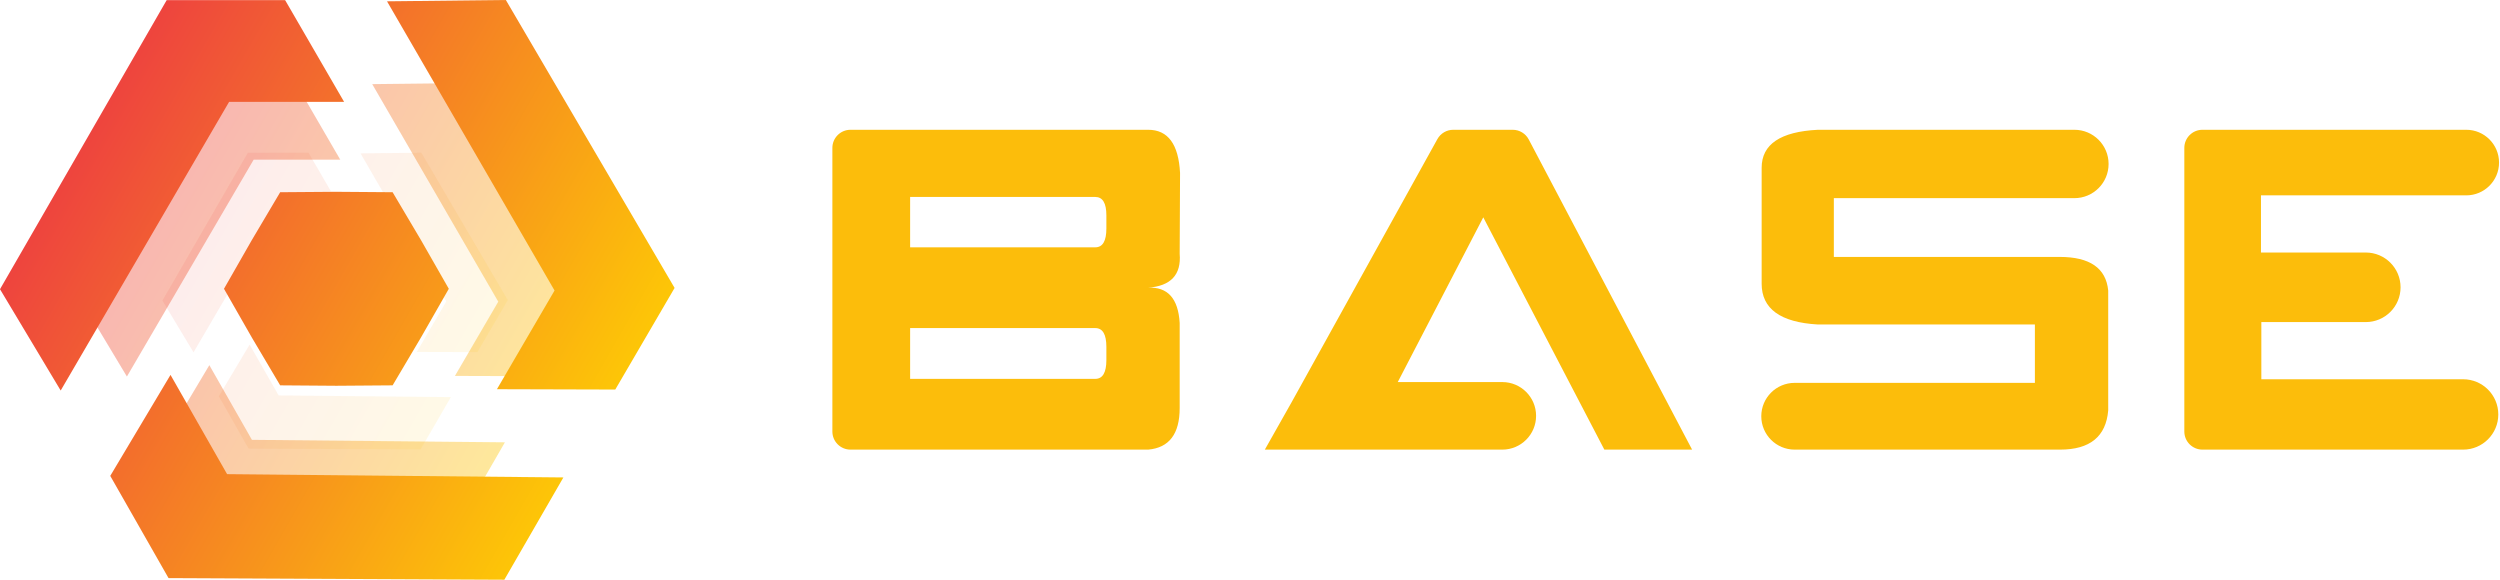 <svg width="138" height="32" viewBox="0 0 138 32" fill="none" xmlns="http://www.w3.org/2000/svg">
<g opacity="0.4">
<path d="M11.41 4.592L4.483 16.583L7.005 20.785L14.004 8.812H18.781L16.33 4.592H11.41Z" fill="url(#paint0_linear)"/>
<path d="M32.49 16.546L25.482 4.589L20.547 4.644L27.504 16.653L25.112 20.751L30.026 20.766L32.49 16.546Z" fill="url(#paint1_linear)"/>
<path d="M11.473 28.596L25.419 28.663L27.871 24.416L13.906 24.279L11.556 20.157L9.053 24.352L11.473 28.596Z" fill="url(#paint2_linear)"/>
</g>
<g opacity="0.1">
<path d="M13.681 8.432L8.966 16.59L10.683 19.449L15.447 11.303H18.699L17.031 8.432H13.681Z" fill="url(#paint3_linear)"/>
<path d="M28.031 16.565L23.26 8.43L19.901 8.467L24.637 16.638L23.008 19.427L26.354 19.436L28.031 16.565Z" fill="url(#paint4_linear)"/>
<path d="M13.725 24.764L23.217 24.809L24.887 21.92L15.38 21.827L13.78 19.022L12.077 21.876L13.725 24.764Z" fill="url(#paint5_linear)"/>
</g>
<path d="M9.202 0.006L0 15.964L3.35 21.557L12.647 5.622H18.994L15.738 0.006H9.202Z" fill="url(#paint6_linear)"/>
<path d="M37.238 15.894L27.923 0L21.364 0.073L30.611 16.037L27.431 21.484L33.963 21.503L37.238 15.894Z" fill="url(#paint7_linear)"/>
<path d="M9.303 31.911L27.84 32L31.099 26.355L12.536 26.173L9.412 20.694L6.086 26.269L9.303 31.911Z" fill="url(#paint8_linear)"/>
<path d="M24.774 15.941L23.244 18.618L21.672 21.271L18.569 21.295L15.466 21.271L13.894 18.618L12.364 15.941L13.894 13.264L15.466 10.611L18.569 10.587L21.672 10.611L23.244 13.264L24.774 15.941Z" fill="url(#paint9_linear)"/>
<path d="M65.118 17.823V22.524C65.118 23.951 64.539 24.716 63.381 24.819H46.947C46.395 24.819 45.947 24.372 45.947 23.819V8.164C45.947 7.612 46.395 7.164 46.947 7.164H63.381C64.471 7.164 65.057 7.959 65.139 9.548L65.118 14.006C65.214 15.168 64.628 15.793 63.361 15.881C64.451 15.823 65.037 16.47 65.118 17.823ZM50.239 13.652H60.459C60.867 13.652 61.072 13.307 61.072 12.615V11.887C61.072 11.21 60.867 10.872 60.459 10.872H50.239V13.652ZM50.239 20.913H60.459C60.867 20.913 61.072 20.567 61.072 19.876V19.148C61.072 18.456 60.867 18.11 60.459 18.11H50.239V20.913Z" fill="#FCBD0B"/>
<path d="M88.56 24.819L81.877 11.997L77.156 21.09H82.927C83.957 21.09 84.792 21.925 84.792 22.954C84.792 23.984 83.957 24.819 82.927 24.819H69.819L71.29 22.215L79.343 7.68C79.52 7.362 79.855 7.164 80.218 7.164H83.501C83.873 7.164 84.213 7.37 84.386 7.698L93.404 24.819H88.56Z" fill="#FCBD0B"/>
<path d="M113.716 24.819H99.065C98.048 24.819 97.223 23.994 97.223 22.977C97.223 21.959 98.048 21.134 99.065 21.134H112.326V17.912H100.35C98.279 17.794 97.243 17.044 97.243 15.661V9.261C97.243 7.966 98.279 7.267 100.35 7.164H114.507C115.549 7.164 116.394 8.009 116.394 9.051C116.394 10.093 115.549 10.938 114.507 10.938H101.228V14.182H113.696C115.358 14.182 116.251 14.8 116.373 16.036V22.657C116.251 24.098 115.365 24.819 113.716 24.819Z" fill="#FCBD0B"/>
<path d="M135.964 24.819C137.037 24.819 137.906 23.95 137.906 22.877C137.906 21.805 137.037 20.935 135.964 20.935H124.826V17.779H130.591C131.651 17.779 132.511 16.92 132.511 15.859C132.511 14.799 131.651 13.939 130.591 13.939H124.806V10.784H136.138C137.137 10.784 137.947 9.973 137.947 8.974C137.947 7.974 137.137 7.164 136.138 7.164H121.575C121.023 7.164 120.575 7.612 120.575 8.164V23.819C120.575 24.372 121.023 24.819 121.575 24.819H135.964Z" fill="#FCBD0B"/>
<defs>
<linearGradient id="paint0_linear" x1="2.616" y1="10.005" x2="30.564" y2="26.008" gradientUnits="userSpaceOnUse">
<stop stop-color="#EB2A49"/>
<stop offset="1" stop-color="#FFD600"/>
</linearGradient>
<linearGradient id="paint1_linear" x1="2.616" y1="10.005" x2="30.564" y2="26.008" gradientUnits="userSpaceOnUse">
<stop stop-color="#EB2A49"/>
<stop offset="1" stop-color="#FFD600"/>
</linearGradient>
<linearGradient id="paint2_linear" x1="2.616" y1="10.005" x2="30.564" y2="26.008" gradientUnits="userSpaceOnUse">
<stop stop-color="#EB2A49"/>
<stop offset="1" stop-color="#FFD600"/>
</linearGradient>
<linearGradient id="paint3_linear" x1="7.695" y1="12.115" x2="26.715" y2="23.011" gradientUnits="userSpaceOnUse">
<stop stop-color="#EB2A49"/>
<stop offset="1" stop-color="#FFD600"/>
</linearGradient>
<linearGradient id="paint4_linear" x1="7.695" y1="12.115" x2="26.715" y2="23.011" gradientUnits="userSpaceOnUse">
<stop stop-color="#EB2A49"/>
<stop offset="1" stop-color="#FFD600"/>
</linearGradient>
<linearGradient id="paint5_linear" x1="7.695" y1="12.115" x2="26.715" y2="23.011" gradientUnits="userSpaceOnUse">
<stop stop-color="#EB2A49"/>
<stop offset="1" stop-color="#FFD600"/>
</linearGradient>
<linearGradient id="paint6_linear" x1="-2.483" y1="7.2" x2="34.672" y2="28.48" gradientUnits="userSpaceOnUse">
<stop stop-color="#EB2A49"/>
<stop offset="1" stop-color="#FFD600"/>
</linearGradient>
<linearGradient id="paint7_linear" x1="-2.483" y1="7.2" x2="34.672" y2="28.48" gradientUnits="userSpaceOnUse">
<stop stop-color="#EB2A49"/>
<stop offset="1" stop-color="#FFD600"/>
</linearGradient>
<linearGradient id="paint8_linear" x1="-2.483" y1="7.2" x2="34.672" y2="28.48" gradientUnits="userSpaceOnUse">
<stop stop-color="#EB2A49"/>
<stop offset="1" stop-color="#FFD600"/>
</linearGradient>
<linearGradient id="paint9_linear" x1="-2.483" y1="7.2" x2="34.672" y2="28.48" gradientUnits="userSpaceOnUse">
<stop stop-color="#EB2A49"/>
<stop offset="1" stop-color="#FFD600"/>
</linearGradient>
</defs>
</svg>

